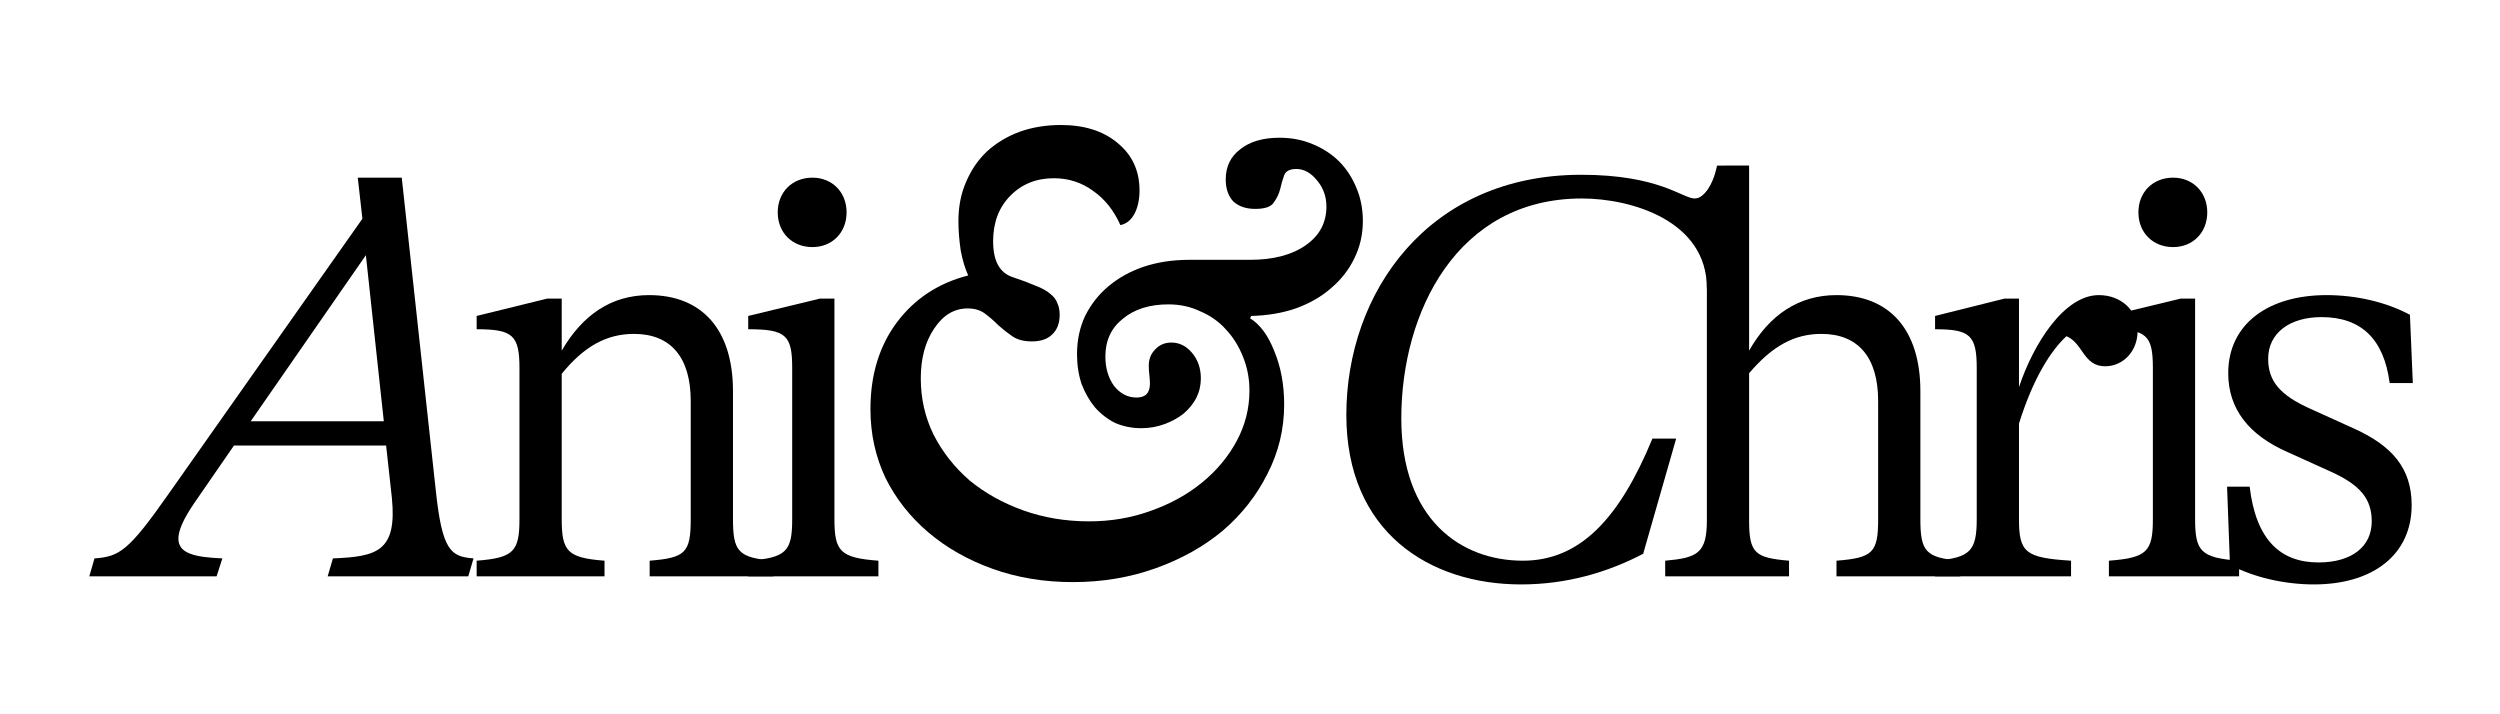 <svg width="140" height="40" viewBox="0 0 140 40" fill="none" xmlns="http://www.w3.org/2000/svg">
<rect width="140" height="40" fill="white"/>
<path d="M22.498 9.949L24.409 27.511C24.766 30.849 25.252 31.173 26.516 31.27L26.224 32.274H18.35L18.642 31.27C21.104 31.173 22.238 30.881 21.947 27.9L21.623 24.951H13.101L10.865 28.192C10.249 29.099 9.99 29.715 9.99 30.168C9.99 30.978 10.865 31.205 12.453 31.27L12.129 32.274H5L5.292 31.27C6.685 31.173 7.203 30.849 9.407 27.706L20.294 12.249L20.035 9.949H22.498ZM20.489 14.291L14.04 23.59H21.493L20.489 14.291Z" fill="black"/>
<path d="M41.047 21.905V29.067C41.047 30.881 41.339 31.238 43.315 31.399V32.274H36.381V31.399C38.39 31.238 38.681 30.946 38.681 29.067V22.456C38.681 19.994 37.547 18.698 35.506 18.698C33.983 18.698 32.719 19.378 31.456 20.933V29.067C31.456 30.881 31.78 31.238 33.853 31.399V32.274H26.692V31.399C28.766 31.238 29.09 30.881 29.09 29.067V20.609C29.09 18.762 28.701 18.438 26.692 18.438V17.693L30.645 16.721H31.456V19.637C32.622 17.628 34.242 16.526 36.348 16.526C39.297 16.526 41.047 18.438 41.047 21.905Z" fill="black"/>
<path d="M45.497 13.837C44.363 13.837 43.553 13.027 43.553 11.893C43.553 10.759 44.363 9.949 45.497 9.949C46.599 9.949 47.409 10.759 47.409 11.893C47.409 13.027 46.599 13.837 45.497 13.837ZM49.191 32.274H41.9V31.399C44.039 31.238 44.363 30.881 44.363 29.067V20.609C44.363 18.762 44.006 18.438 41.9 18.438V17.693L45.918 16.721H46.728V29.067C46.728 30.881 47.052 31.238 49.191 31.399V32.274Z" fill="black"/>
<path d="M59.406 7C60.724 7 61.782 7.335 62.581 8.004C63.402 8.674 63.813 9.56 63.813 10.662C63.813 11.18 63.716 11.623 63.521 11.99C63.327 12.336 63.068 12.541 62.743 12.606C62.376 11.785 61.869 11.148 61.221 10.694C60.572 10.219 59.838 9.981 59.017 9.981C58.023 9.981 57.203 10.316 56.554 10.986C55.928 11.634 55.615 12.476 55.615 13.513C55.615 14.615 55.982 15.284 56.717 15.522C57.235 15.695 57.667 15.857 58.013 16.008C58.358 16.138 58.628 16.289 58.823 16.462C59.017 16.613 59.147 16.786 59.212 16.98C59.298 17.153 59.341 17.369 59.341 17.628C59.341 18.103 59.201 18.471 58.92 18.73C58.661 18.989 58.283 19.119 57.786 19.119C57.332 19.119 56.965 19.021 56.684 18.827C56.403 18.633 56.144 18.427 55.906 18.212C55.669 17.974 55.42 17.758 55.161 17.563C54.902 17.369 54.578 17.272 54.189 17.272C53.433 17.272 52.806 17.65 52.31 18.406C51.813 19.14 51.564 20.069 51.564 21.192C51.564 22.316 51.802 23.363 52.277 24.336C52.774 25.308 53.444 26.161 54.286 26.895C55.15 27.608 56.155 28.17 57.3 28.58C58.445 28.991 59.676 29.196 60.994 29.196C62.203 29.196 63.348 29.002 64.428 28.613C65.53 28.224 66.491 27.695 67.312 27.025C68.133 26.355 68.781 25.578 69.257 24.692C69.732 23.806 69.969 22.867 69.969 21.873C69.969 21.203 69.85 20.577 69.613 19.994C69.375 19.389 69.051 18.87 68.641 18.438C68.252 18.006 67.777 17.671 67.215 17.434C66.675 17.175 66.081 17.045 65.433 17.045C64.374 17.045 63.521 17.315 62.873 17.855C62.225 18.373 61.901 19.076 61.901 19.961C61.901 20.609 62.063 21.16 62.387 21.614C62.733 22.046 63.154 22.262 63.651 22.262C64.148 22.262 64.396 22.003 64.396 21.484C64.396 21.333 64.385 21.171 64.364 20.998C64.342 20.804 64.331 20.631 64.331 20.48C64.331 20.112 64.45 19.81 64.688 19.572C64.925 19.313 65.228 19.183 65.595 19.183C66.049 19.183 66.437 19.378 66.761 19.767C67.085 20.156 67.248 20.631 67.248 21.192C67.248 21.581 67.161 21.949 66.988 22.294C66.816 22.618 66.578 22.91 66.275 23.169C65.973 23.407 65.617 23.601 65.206 23.752C64.796 23.904 64.364 23.979 63.91 23.979C63.392 23.979 62.906 23.882 62.452 23.688C62.02 23.471 61.642 23.18 61.318 22.813C61.015 22.445 60.767 22.013 60.572 21.517C60.4 20.998 60.313 20.436 60.313 19.832C60.313 19.054 60.465 18.341 60.767 17.693C61.091 17.045 61.523 16.494 62.063 16.04C62.625 15.565 63.283 15.198 64.04 14.939C64.817 14.68 65.671 14.55 66.599 14.55H70.002C71.298 14.55 72.335 14.28 73.112 13.74C73.89 13.2 74.279 12.476 74.279 11.569C74.279 11.007 74.106 10.521 73.76 10.111C73.415 9.679 73.026 9.463 72.594 9.463C72.227 9.463 72 9.581 71.913 9.819C71.827 10.057 71.751 10.316 71.687 10.597C71.622 10.856 71.503 11.104 71.33 11.342C71.179 11.58 70.833 11.698 70.293 11.698C69.775 11.698 69.365 11.558 69.062 11.277C68.781 10.975 68.641 10.564 68.641 10.046C68.641 9.333 68.911 8.771 69.451 8.361C69.991 7.929 70.725 7.713 71.654 7.713C72.324 7.713 72.94 7.832 73.501 8.069C74.085 8.307 74.581 8.631 74.992 9.041C75.402 9.452 75.726 9.949 75.964 10.532C76.201 11.094 76.32 11.709 76.32 12.379C76.32 13.135 76.158 13.837 75.834 14.485C75.532 15.112 75.1 15.662 74.538 16.138C73.998 16.613 73.339 16.991 72.562 17.272C71.805 17.531 70.974 17.671 70.067 17.693L70.002 17.823C70.563 18.168 71.017 18.784 71.363 19.67C71.73 20.555 71.913 21.549 71.913 22.651C71.913 24.033 71.6 25.329 70.974 26.539C70.369 27.749 69.537 28.807 68.479 29.715C67.42 30.6 66.167 31.302 64.72 31.821C63.273 32.339 61.728 32.598 60.086 32.598C58.466 32.598 56.965 32.35 55.582 31.853C54.2 31.356 53.001 30.676 51.986 29.812C50.97 28.948 50.171 27.932 49.588 26.766C49.026 25.578 48.745 24.292 48.745 22.91C48.745 21.009 49.231 19.4 50.203 18.082C51.197 16.742 52.536 15.857 54.221 15.425C54.049 15.058 53.908 14.593 53.8 14.031C53.714 13.448 53.671 12.897 53.671 12.379C53.671 11.58 53.811 10.856 54.092 10.208C54.373 9.538 54.761 8.966 55.258 8.491C55.777 8.015 56.382 7.648 57.073 7.389C57.786 7.13 58.563 7 59.406 7Z" fill="black"/>
<path d="M85.181 32.728C80.028 32.728 75.395 29.779 75.395 23.234C75.395 16.397 79.964 9.787 88.55 9.787C92.925 9.787 94.221 11.115 94.901 11.115C95.323 11.115 95.614 10.759 95.971 10.078H97.202L97.152 17.11H95.824C95.889 16.494 95.585 16.559 95.585 16.138C95.585 12.347 91.337 11.115 88.583 11.115C81.584 11.115 78.473 17.499 78.473 23.428C78.473 29.131 81.843 31.399 85.278 31.399C88.486 31.399 90.689 29.034 92.536 24.562H93.865L92.018 31.011C90.041 32.047 87.74 32.728 85.181 32.728Z" fill="black"/>
<path d="M107.541 21.905V29.067C107.541 30.881 107.833 31.238 109.777 31.399V32.274H102.843V31.399C104.884 31.238 105.176 30.946 105.176 29.067V22.456C105.176 19.994 104.042 18.698 102 18.698C100.477 18.698 99.246 19.378 97.95 20.901V29.131C97.95 30.978 98.274 31.238 100.186 31.399V32.274H93.251V31.399C95.066 31.238 95.585 30.978 95.585 29.131V13.157C95.585 11.472 95.228 11.148 93.251 11.148C93.251 11.148 93.481 10.645 93.652 10.773C95.652 12.273 96.152 9.273 96.152 9.273L97.95 9.268V19.637C99.084 17.628 100.737 16.526 102.843 16.526C105.791 16.526 107.541 18.438 107.541 21.905Z" fill="black"/>
<path d="M117.534 16.526C118.766 16.526 119.705 17.369 119.705 18.535C119.705 19.702 118.863 20.512 117.891 20.512C116.66 20.512 116.66 19.216 115.72 18.827C114.877 19.605 113.873 21.128 113.063 23.72V29.067C113.063 30.946 113.419 31.238 115.979 31.399V32.274H108.364V31.399C110.341 31.238 110.697 30.849 110.697 29.067V20.609C110.697 18.762 110.309 18.438 108.364 18.438V17.693L112.253 16.721H113.063V21.679C113.873 19.248 115.59 16.526 117.534 16.526Z" fill="black"/>
<path d="M121.695 13.837C120.561 13.837 119.751 13.027 119.751 11.893C119.751 10.759 120.561 9.949 121.695 9.949C122.796 9.949 123.607 10.759 123.607 11.893C123.607 13.027 122.796 13.837 121.695 13.837ZM125.389 32.274H118.098V31.399C120.237 31.238 120.561 30.881 120.561 29.067V20.609C120.561 18.762 120.204 18.438 118.098 18.438V17.693L122.116 16.721H122.926V29.067C122.926 30.881 123.25 31.238 125.389 31.399V32.274Z" fill="black"/>
<path d="M129.577 32.728C127.957 32.728 126.207 32.339 124.878 31.626L124.716 27.252H125.98C126.336 30.265 127.73 31.497 129.836 31.497C131.683 31.497 132.817 30.622 132.817 29.196C132.817 27.932 132.169 27.155 130.516 26.409L128.086 25.308C125.948 24.368 124.781 22.91 124.781 20.901C124.781 18.147 127.017 16.526 130.29 16.526C131.942 16.526 133.627 16.915 134.956 17.628L135.118 21.452H133.822C133.498 18.989 132.234 17.758 129.998 17.758C128.248 17.758 127.017 18.633 127.017 20.091C127.017 21.355 127.697 22.132 129.35 22.878L131.78 23.979C133.951 24.951 135.053 26.215 135.053 28.289C135.053 31.043 132.914 32.728 129.577 32.728Z" fill="black"/>
</svg>

